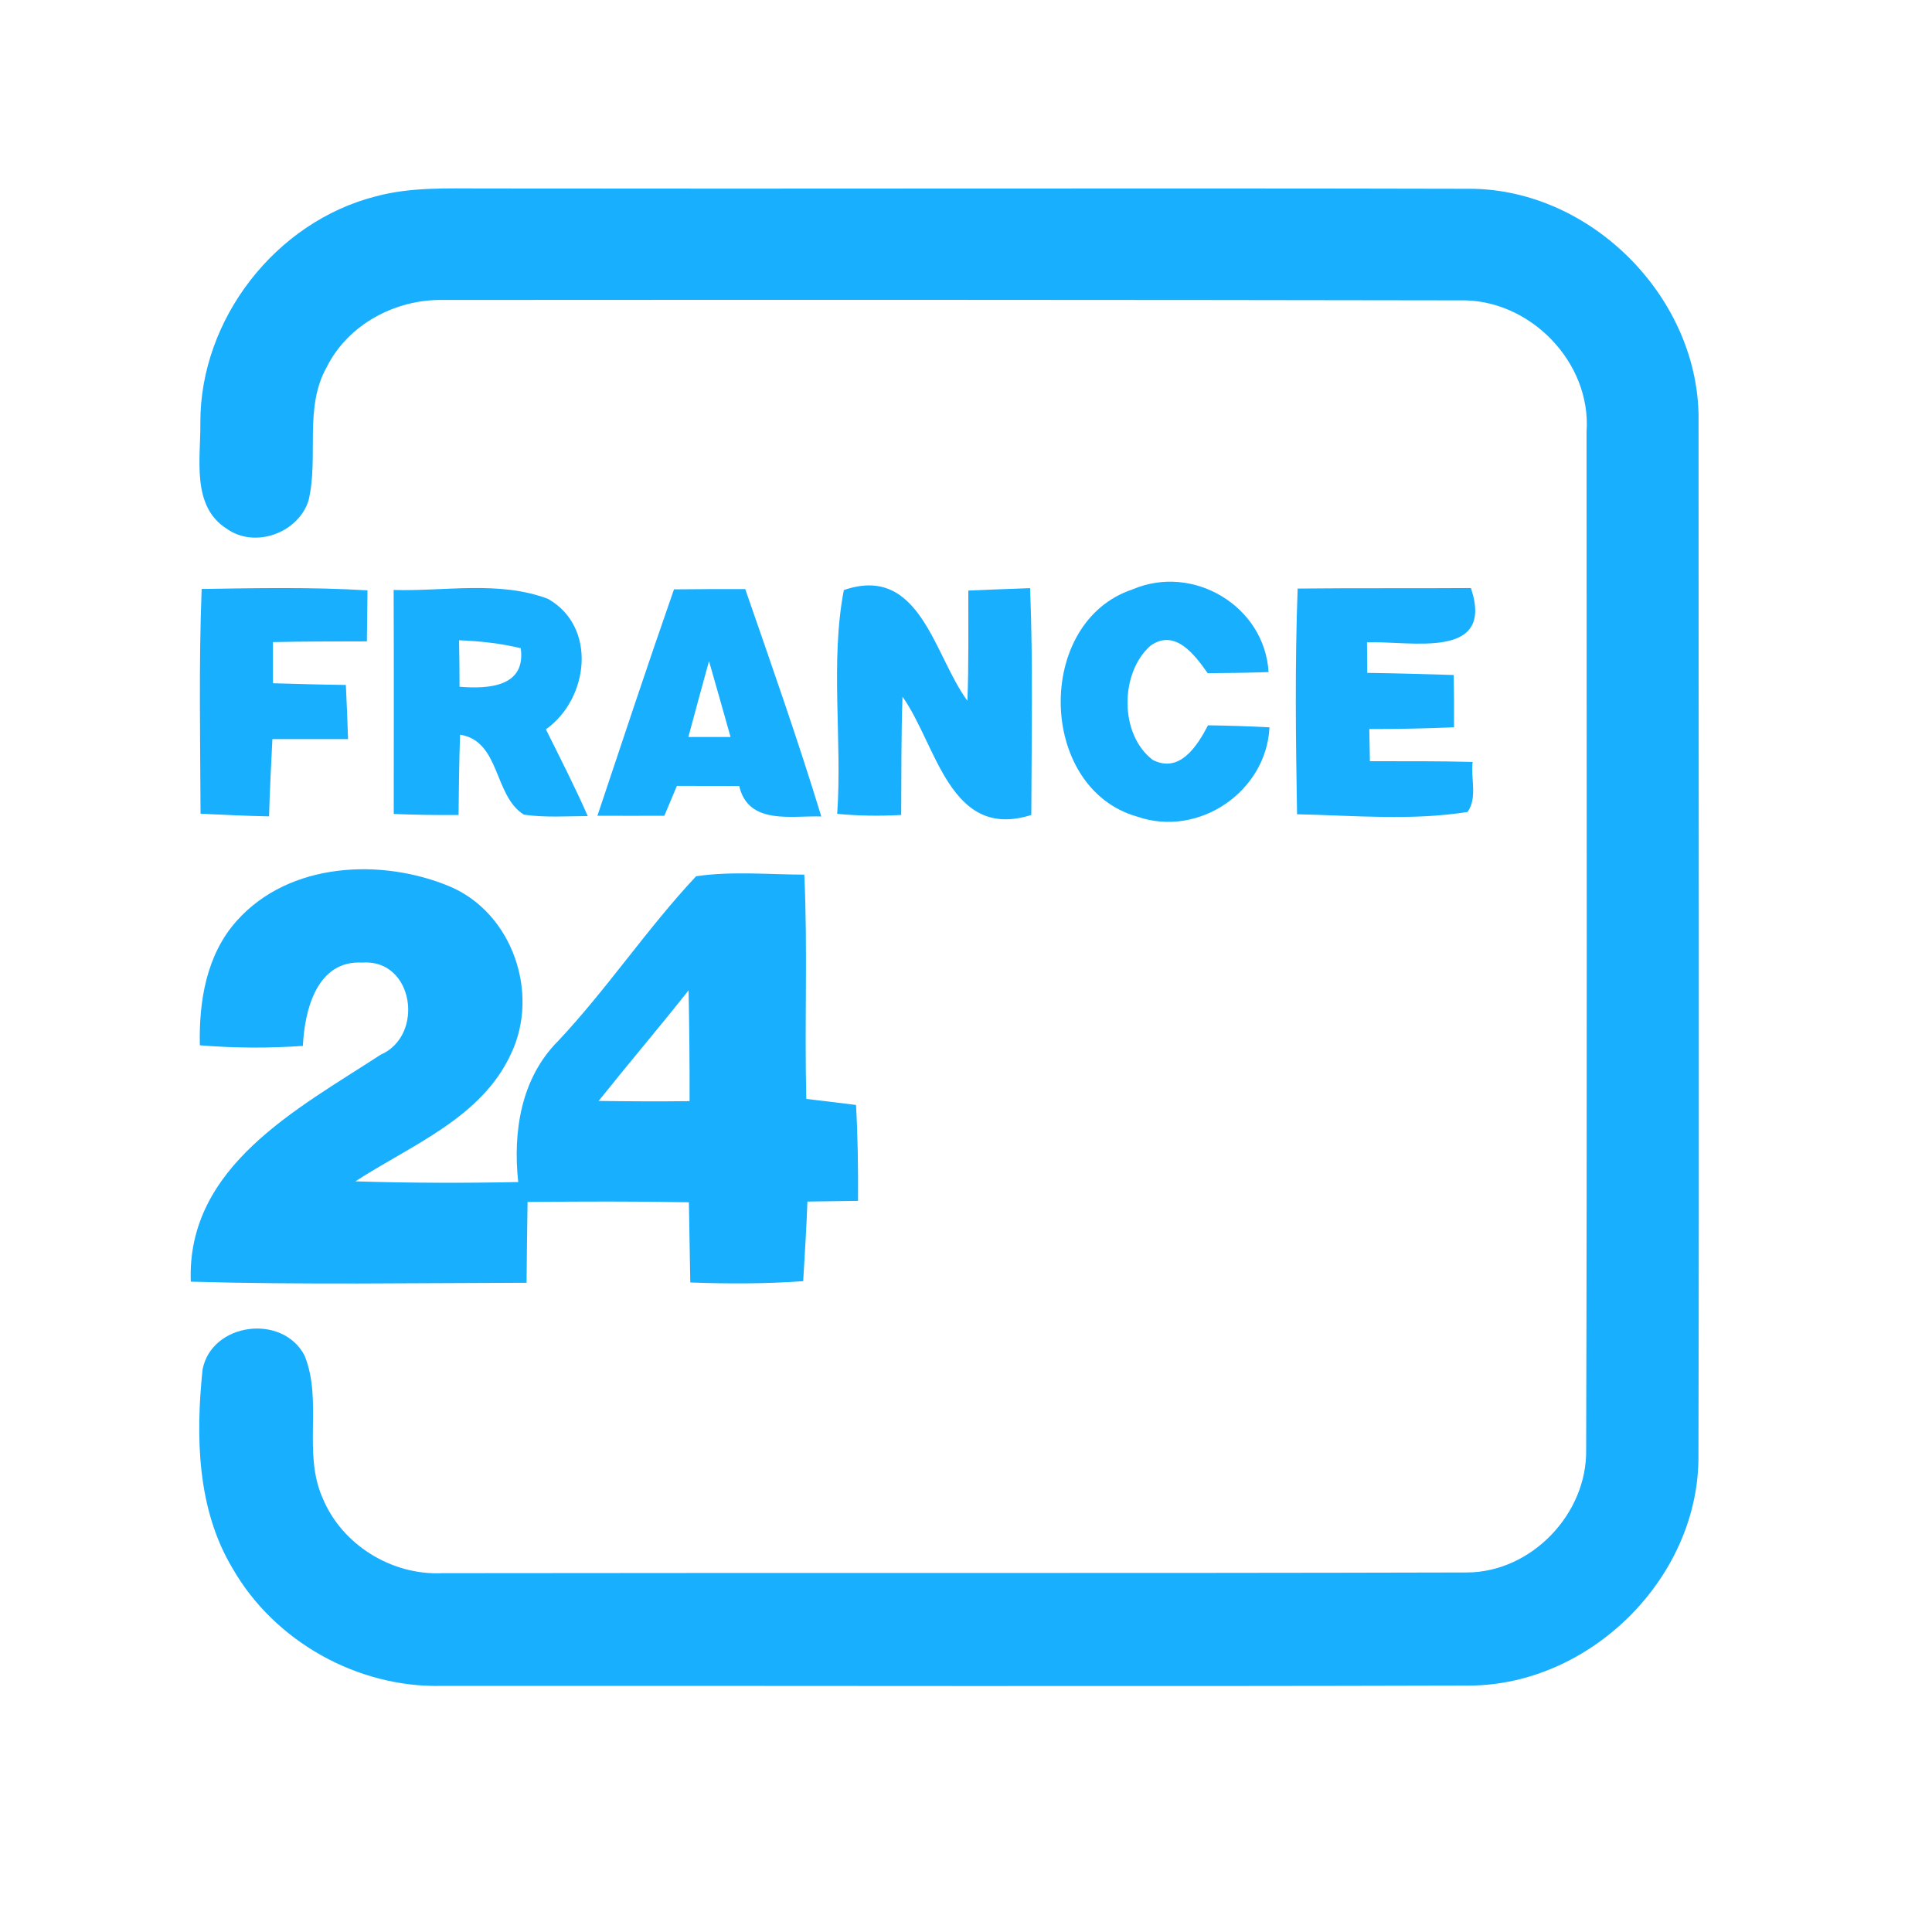<?xml version="1.0" encoding="UTF-8" ?>
<!DOCTYPE svg PUBLIC "-//W3C//DTD SVG 1.1//EN" "http://www.w3.org/Graphics/SVG/1.1/DTD/svg11.dtd">
<svg width="192pt" height="192pt" viewBox="0 0 192 192" version="1.1" xmlns="http://www.w3.org/2000/svg">
<g id="#19afffff">
<path fill="#19afff" opacity="1.00" d=" M 37.36 19.51 C 40.83 18.58 44.44 18.73 48.00 18.73 C 80.66 18.78 113.33 18.68 146.00 18.76 C 158.19 18.75 169.01 29.74 168.80 41.93 C 168.80 76.31 168.87 110.69 168.79 145.06 C 168.63 156.99 157.96 167.44 146.06 167.51 C 112.02 167.61 77.98 167.52 43.94 167.54 C 35.56 167.76 27.26 163.13 23.10 155.84 C 19.57 149.95 19.44 142.74 20.13 136.10 C 21.04 131.43 28.07 130.53 30.26 134.70 C 32.10 139.19 30.06 144.38 32.06 148.87 C 33.98 153.53 38.94 156.58 43.96 156.34 C 77.89 156.29 111.83 156.36 145.77 156.27 C 152.17 156.26 157.74 150.45 157.63 144.07 C 157.73 110.36 157.67 76.64 157.67 42.92 C 158.17 35.97 151.98 29.66 145.05 29.85 C 111.36 29.79 77.66 29.79 43.97 29.81 C 39.30 29.74 34.60 32.23 32.48 36.46 C 30.18 40.53 31.70 45.39 30.66 49.75 C 29.63 52.98 25.31 54.55 22.51 52.53 C 18.98 50.28 19.96 45.52 19.91 41.99 C 19.89 31.70 27.40 22.04 37.36 19.51 Z" />
<path fill="#19afff" opacity="1.00" d=" M 20.04 58.53 C 25.53 58.45 31.03 58.33 36.52 58.67 C 36.51 60.36 36.48 62.05 36.46 63.74 C 33.35 63.75 30.24 63.74 27.13 63.81 C 27.13 65.17 27.13 66.53 27.13 67.90 C 29.54 67.97 31.95 68.04 34.37 68.07 C 34.46 69.86 34.53 71.66 34.59 73.45 C 32.09 73.46 29.58 73.45 27.07 73.45 C 26.95 76.01 26.80 78.57 26.74 81.13 C 24.47 81.08 22.20 80.98 19.93 80.87 C 19.90 73.43 19.75 65.98 20.04 58.53 Z" />
<path fill="#19afff" opacity="1.00" d=" M 83.86 58.64 C 91.46 56.02 92.83 65.19 96.14 69.64 C 96.28 65.99 96.22 62.34 96.23 58.69 C 98.28 58.60 100.32 58.52 102.37 58.45 C 102.67 65.96 102.51 73.48 102.49 80.99 C 94.39 83.56 93.10 74.03 89.69 69.24 C 89.55 73.16 89.59 77.07 89.56 80.99 C 87.44 81.11 85.31 81.08 83.20 80.88 C 83.71 73.52 82.49 65.76 83.86 58.64 Z" />
<path fill="#19afff" opacity="1.00" d=" M 112.56 58.57 C 118.57 56.00 125.68 60.23 126.07 66.79 C 124.05 66.86 122.04 66.89 120.02 66.90 C 118.75 65.11 116.78 62.41 114.32 64.18 C 111.29 66.87 111.22 72.98 114.56 75.52 C 117.25 76.90 119.00 74.10 120.05 72.08 C 122.09 72.11 124.13 72.17 126.16 72.28 C 125.85 78.68 119.12 83.26 113.03 81.16 C 103.12 78.38 102.79 61.81 112.56 58.57 Z" />
<path fill="#19afff" opacity="1.00" d=" M 128.96 58.49 C 134.70 58.43 140.44 58.48 146.18 58.44 C 148.58 65.64 140.22 63.68 135.85 63.83 C 135.86 64.59 135.87 66.11 135.88 66.87 C 138.74 66.91 141.60 66.99 144.47 67.08 C 144.50 68.81 144.51 70.55 144.50 72.28 C 141.69 72.39 138.89 72.46 136.08 72.45 C 136.10 73.52 136.12 74.59 136.14 75.65 C 139.54 75.65 142.94 75.63 146.35 75.72 C 146.14 77.34 146.85 79.26 145.85 80.69 C 140.26 81.58 134.54 81.04 128.90 80.92 C 128.77 73.44 128.68 65.96 128.96 58.49 Z" />
<path fill="#19afff" opacity="1.00" d=" M 39.12 58.63 C 44.20 58.78 49.59 57.68 54.45 59.51 C 59.38 62.30 58.51 69.46 54.25 72.48 C 55.67 75.34 57.13 78.18 58.41 81.10 C 56.29 81.11 54.16 81.26 52.06 80.96 C 49.04 79.06 49.74 73.66 45.72 73.01 C 45.63 75.67 45.60 78.33 45.57 80.99 C 43.42 81.01 41.27 80.98 39.13 80.89 C 39.13 73.47 39.15 66.05 39.12 58.63 M 45.62 63.63 C 45.65 65.17 45.67 66.71 45.67 68.25 C 48.57 68.48 52.28 68.26 51.75 64.42 C 49.74 63.93 47.68 63.71 45.62 63.63 Z" />
<path fill="#19afff" opacity="1.00" d=" M 66.98 58.57 C 69.34 58.54 71.70 58.54 74.06 58.54 C 76.66 66.04 79.30 73.54 81.62 81.14 C 78.64 81.04 74.37 82.02 73.46 78.11 C 71.40 78.11 69.33 78.11 67.27 78.10 C 66.85 79.09 66.44 80.08 66.02 81.07 C 63.80 81.08 61.59 81.07 59.37 81.07 C 61.88 73.56 64.37 66.04 66.98 58.57 M 68.41 73.24 C 69.46 73.24 71.55 73.24 72.60 73.24 C 71.89 70.73 71.19 68.21 70.46 65.70 C 69.76 68.21 69.09 70.73 68.41 73.24 Z" />
<path fill="#19afff" opacity="1.00" d=" M 23.53 91.51 C 28.73 85.66 37.94 85.24 44.78 88.13 C 50.93 90.79 53.64 98.70 50.80 104.69 C 47.88 111.10 40.88 113.78 35.32 117.40 C 40.71 117.57 46.11 117.58 51.50 117.47 C 50.96 112.48 51.77 107.16 55.45 103.47 C 60.34 98.27 64.31 92.27 69.18 87.08 C 72.73 86.56 76.35 86.91 79.93 86.92 C 80.28 94.34 79.94 101.78 80.13 109.21 C 81.77 109.40 83.42 109.60 85.07 109.81 C 85.25 112.98 85.29 116.16 85.27 119.34 C 83.59 119.36 81.92 119.38 80.24 119.41 C 80.15 122.04 79.97 124.68 79.82 127.32 C 76.08 127.59 72.34 127.59 68.60 127.45 C 68.56 124.79 68.50 122.14 68.46 119.48 C 63.12 119.38 57.78 119.40 52.43 119.45 C 52.39 122.13 52.35 124.80 52.33 127.48 C 41.21 127.50 30.08 127.69 18.96 127.37 C 18.53 115.90 29.60 110.19 37.82 104.82 C 42.22 102.92 41.13 95.28 36.00 95.66 C 31.48 95.41 30.27 100.39 30.10 103.94 C 26.69 104.18 23.27 104.16 19.86 103.88 C 19.76 99.51 20.51 94.87 23.53 91.51 M 59.49 109.41 C 62.50 109.45 65.52 109.47 68.53 109.43 C 68.54 105.76 68.50 102.09 68.43 98.42 C 65.50 102.12 62.44 105.72 59.49 109.41 Z" />
</g>
</svg>
